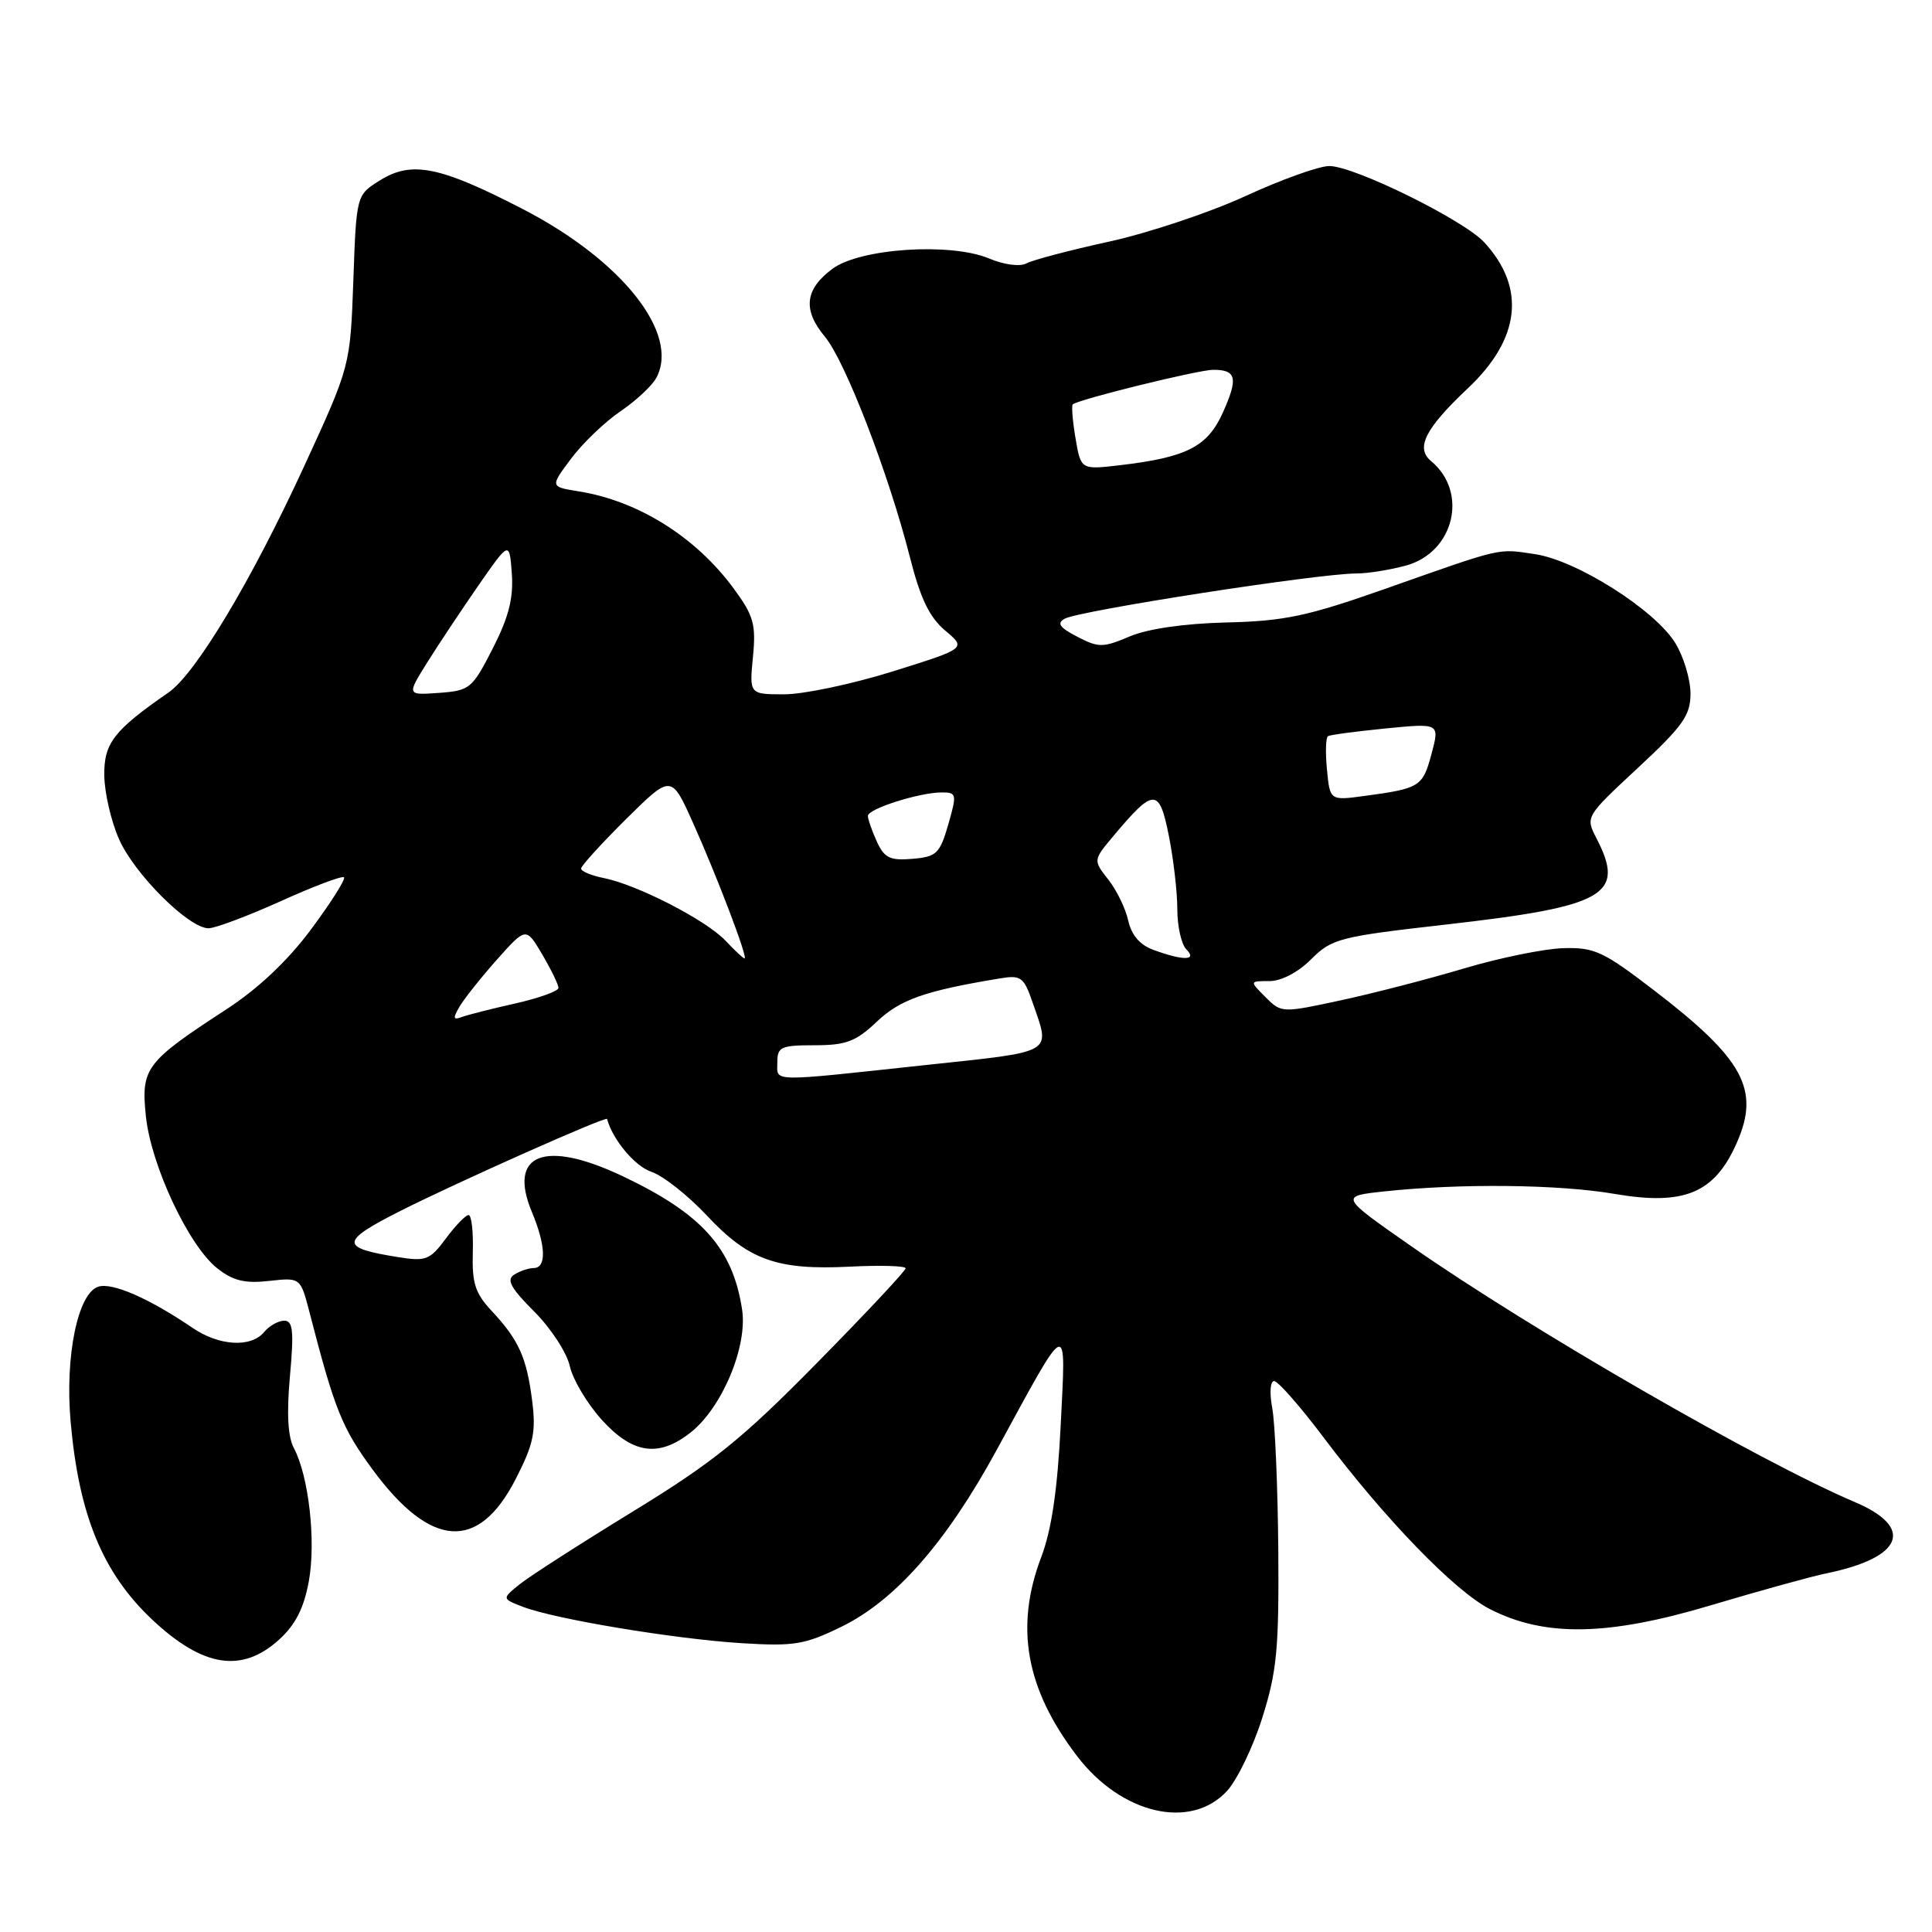<?xml version="1.0" encoding="UTF-8" standalone="no"?>
<!DOCTYPE svg PUBLIC "-//W3C//DTD SVG 1.1//EN" "http://www.w3.org/Graphics/SVG/1.1/DTD/svg11.dtd" >
<svg xmlns="http://www.w3.org/2000/svg" xmlns:xlink="http://www.w3.org/1999/xlink" version="1.1" viewBox="0 0 256 256">
 <g >
 <path fill="currentColor"
d=" M 162.57 237.33 C 163.93 235.86 166.05 231.47 167.27 227.58 C 169.20 221.46 169.48 218.45 169.38 205.34 C 169.31 197.00 168.95 188.56 168.58 186.59 C 168.20 184.57 168.31 183.00 168.83 183.00 C 169.34 183.00 172.28 186.35 175.36 190.44 C 183.53 201.30 192.78 210.85 197.43 213.22 C 204.70 216.93 213.02 216.79 226.66 212.72 C 233.17 210.78 240.07 208.87 242.00 208.48 C 252.17 206.39 253.75 202.41 245.75 199.02 C 233.18 193.68 202.72 176.11 187.00 165.13 C 177.50 158.50 177.50 158.50 183.50 157.86 C 193.52 156.79 206.57 156.93 213.95 158.20 C 223.17 159.78 227.18 158.11 230.12 151.46 C 233.26 144.37 231.05 140.32 219.10 131.17 C 212.42 126.05 211.26 125.51 207.10 125.64 C 204.57 125.72 198.67 126.93 194.00 128.32 C 189.32 129.72 181.97 131.62 177.65 132.55 C 169.87 134.23 169.78 134.23 167.68 132.12 C 165.56 130.00 165.56 130.00 168.20 130.00 C 169.79 130.00 172.01 128.84 173.74 127.10 C 176.48 124.37 177.48 124.11 191.57 122.51 C 212.80 120.10 215.43 118.59 211.53 111.06 C 210.07 108.23 210.09 108.20 217.03 101.75 C 223.01 96.19 224.00 94.79 224.00 91.89 C 223.99 90.02 223.10 87.03 222.00 85.23 C 219.32 80.84 208.97 74.27 203.41 73.43 C 198.36 72.68 199.35 72.45 183.50 78.04 C 173.25 81.65 170.19 82.30 162.50 82.48 C 156.87 82.62 152.07 83.32 149.67 84.34 C 146.15 85.83 145.58 85.84 142.75 84.37 C 140.40 83.16 140.00 82.58 141.08 81.98 C 143.02 80.91 174.64 76.00 179.69 75.99 C 181.24 75.99 184.22 75.51 186.33 74.93 C 192.70 73.16 194.59 65.22 189.63 61.10 C 187.53 59.37 188.83 56.80 194.50 51.45 C 201.46 44.90 202.22 38.15 196.68 32.12 C 193.95 29.15 179.45 22.00 176.14 22.00 C 174.79 22.00 169.81 23.78 165.08 25.96 C 160.35 28.14 152.21 30.86 146.99 32.01 C 141.77 33.15 136.83 34.45 136.01 34.90 C 135.15 35.36 133.06 35.09 131.06 34.25 C 125.94 32.11 113.95 32.90 110.30 35.62 C 106.64 38.34 106.34 41.06 109.30 44.61 C 112.01 47.87 117.76 62.78 120.57 73.84 C 121.95 79.30 123.16 81.80 125.24 83.55 C 128.05 85.91 128.05 85.91 118.32 88.96 C 112.96 90.63 106.49 92.00 103.94 92.00 C 99.29 92.00 99.29 92.00 99.77 87.05 C 100.19 82.71 99.87 81.59 97.21 77.97 C 92.19 71.15 84.57 66.37 76.69 65.11 C 72.88 64.50 72.88 64.50 75.69 60.75 C 77.24 58.69 80.18 55.87 82.23 54.49 C 84.27 53.10 86.41 51.11 86.97 50.06 C 90.11 44.20 82.41 34.48 69.25 27.69 C 58.27 22.02 54.56 21.28 50.36 23.89 C 47.22 25.84 47.22 25.84 46.82 37.17 C 46.41 48.50 46.41 48.50 40.33 61.72 C 33.31 76.97 25.94 89.26 22.33 91.76 C 15.07 96.78 13.76 98.48 13.82 102.77 C 13.85 105.05 14.73 108.86 15.78 111.21 C 17.84 115.86 25.02 123.00 27.63 123.00 C 28.52 123.00 32.83 121.38 37.20 119.41 C 41.57 117.43 45.35 116.01 45.58 116.25 C 45.82 116.49 43.87 119.57 41.26 123.09 C 38.15 127.28 34.25 130.97 30.00 133.74 C 19.28 140.72 18.67 141.53 19.33 147.89 C 20.00 154.41 25.00 165.07 28.79 168.06 C 30.88 169.71 32.45 170.09 35.66 169.73 C 39.81 169.27 39.81 169.27 41.01 173.88 C 44.34 186.79 45.32 189.21 49.36 194.71 C 57.08 205.19 63.39 205.62 68.32 196.00 C 70.71 191.34 71.04 189.75 70.51 185.58 C 69.78 179.86 68.75 177.56 65.13 173.68 C 62.96 171.36 62.53 170.00 62.65 165.93 C 62.73 163.22 62.48 161.00 62.09 161.00 C 61.70 161.00 60.34 162.40 59.08 164.11 C 56.97 166.96 56.44 167.17 52.73 166.57 C 44.99 165.34 45.04 164.51 53.06 160.45 C 60.68 156.61 80.33 147.86 80.44 148.27 C 81.18 151.02 84.14 154.55 86.31 155.27 C 87.85 155.78 91.15 158.39 93.65 161.05 C 99.18 166.97 102.95 168.32 112.58 167.84 C 116.66 167.63 120.00 167.73 120.00 168.06 C 120.00 168.39 114.71 174.04 108.25 180.60 C 98.32 190.69 94.53 193.75 83.80 200.32 C 76.81 204.60 70.06 208.94 68.80 209.97 C 66.50 211.84 66.50 211.84 69.34 212.93 C 73.58 214.55 89.42 217.18 98.27 217.73 C 105.22 218.16 106.62 217.93 111.50 215.55 C 118.65 212.05 125.39 204.37 132.03 192.19 C 141.74 174.38 141.25 174.57 140.55 188.82 C 140.12 197.43 139.34 202.71 137.97 206.32 C 134.45 215.59 135.92 223.78 142.70 232.67 C 148.57 240.38 157.75 242.53 162.57 237.33 Z  M 36.99 217.25 C 39.15 215.29 40.27 213.08 40.92 209.53 C 41.89 204.22 40.91 195.58 38.94 191.88 C 38.14 190.40 37.97 187.27 38.42 182.34 C 38.96 176.35 38.82 175.00 37.66 175.00 C 36.88 175.00 35.68 175.68 35.00 176.50 C 33.26 178.60 29.04 178.36 25.50 175.94 C 19.78 172.05 14.88 169.90 13.03 170.49 C 10.31 171.35 8.59 179.72 9.36 188.39 C 10.45 200.77 13.62 208.45 20.18 214.62 C 26.89 220.93 32.06 221.74 36.99 217.25 Z  M 91.49 189.83 C 95.68 186.53 99.08 178.42 98.33 173.51 C 97.09 165.39 93.01 160.83 82.50 155.85 C 72.16 150.94 67.25 152.88 70.48 160.60 C 72.33 165.02 72.43 167.99 70.75 168.02 C 70.06 168.02 68.88 168.42 68.13 168.90 C 67.07 169.57 67.67 170.67 70.78 173.78 C 72.99 175.99 75.11 179.24 75.50 181.01 C 75.89 182.78 77.79 185.97 79.72 188.11 C 83.82 192.65 87.26 193.15 91.49 189.83 Z  M 103.00 140.75 C 103.00 138.72 103.48 138.50 107.94 138.50 C 112.11 138.50 113.41 138.01 116.19 135.37 C 119.30 132.43 122.58 131.28 132.53 129.64 C 135.28 129.18 135.67 129.47 136.82 132.82 C 139.20 139.72 139.98 139.27 122.50 141.14 C 101.67 143.38 103.00 143.40 103.00 140.75 Z  M 60.88 133.40 C 61.49 132.36 63.72 129.55 65.84 127.16 C 69.70 122.83 69.70 122.83 71.85 126.47 C 73.03 128.48 74.00 130.47 74.00 130.90 C 74.00 131.33 71.41 132.26 68.25 132.97 C 65.09 133.68 61.89 134.49 61.13 134.78 C 60.05 135.19 60.00 134.91 60.88 133.40 Z  M 96.13 124.64 C 93.59 121.94 84.47 117.24 80.02 116.35 C 78.36 116.02 77.00 115.45 77.00 115.09 C 77.00 114.73 79.69 111.78 82.97 108.52 C 88.95 102.61 88.95 102.61 91.84 109.06 C 95.03 116.18 99.15 127.00 98.66 127.00 C 98.49 127.00 97.35 125.94 96.13 124.64 Z  M 152.82 125.86 C 151.04 125.21 149.92 123.90 149.50 121.99 C 149.15 120.40 147.96 117.94 146.85 116.54 C 144.84 113.98 144.84 113.98 147.56 110.74 C 152.90 104.38 153.60 104.38 154.87 110.70 C 155.49 113.80 156.00 118.19 156.00 120.47 C 156.00 122.74 156.54 125.14 157.20 125.80 C 158.69 127.29 156.80 127.32 152.82 125.86 Z  M 116.18 111.50 C 115.53 110.07 115.00 108.55 115.00 108.11 C 115.00 107.17 121.84 105.00 124.80 105.00 C 126.76 105.00 126.81 105.22 125.65 109.25 C 124.53 113.12 124.10 113.53 120.89 113.80 C 117.92 114.05 117.18 113.69 116.18 111.50 Z  M 175.83 101.97 C 175.61 99.70 175.67 97.71 175.97 97.54 C 176.26 97.37 179.71 96.91 183.64 96.52 C 190.77 95.82 190.77 95.82 189.68 99.91 C 188.52 104.24 188.15 104.47 180.86 105.46 C 176.22 106.09 176.22 106.09 175.83 101.97 Z  M 56.59 87.81 C 58.07 85.44 61.13 80.84 63.39 77.58 C 67.50 71.67 67.50 71.67 67.82 76.01 C 68.05 79.25 67.41 81.78 65.29 85.93 C 62.57 91.25 62.26 91.51 58.17 91.81 C 53.90 92.12 53.90 92.12 56.59 87.81 Z  M 142.51 58.06 C 142.12 55.75 141.96 53.74 142.15 53.58 C 142.97 52.90 158.82 49.00 160.76 49.00 C 163.84 49.00 164.09 50.09 162.04 54.66 C 160.01 59.19 157.26 60.60 148.42 61.64 C 143.22 62.25 143.22 62.25 142.51 58.06 Z "/>
</g>
</svg>